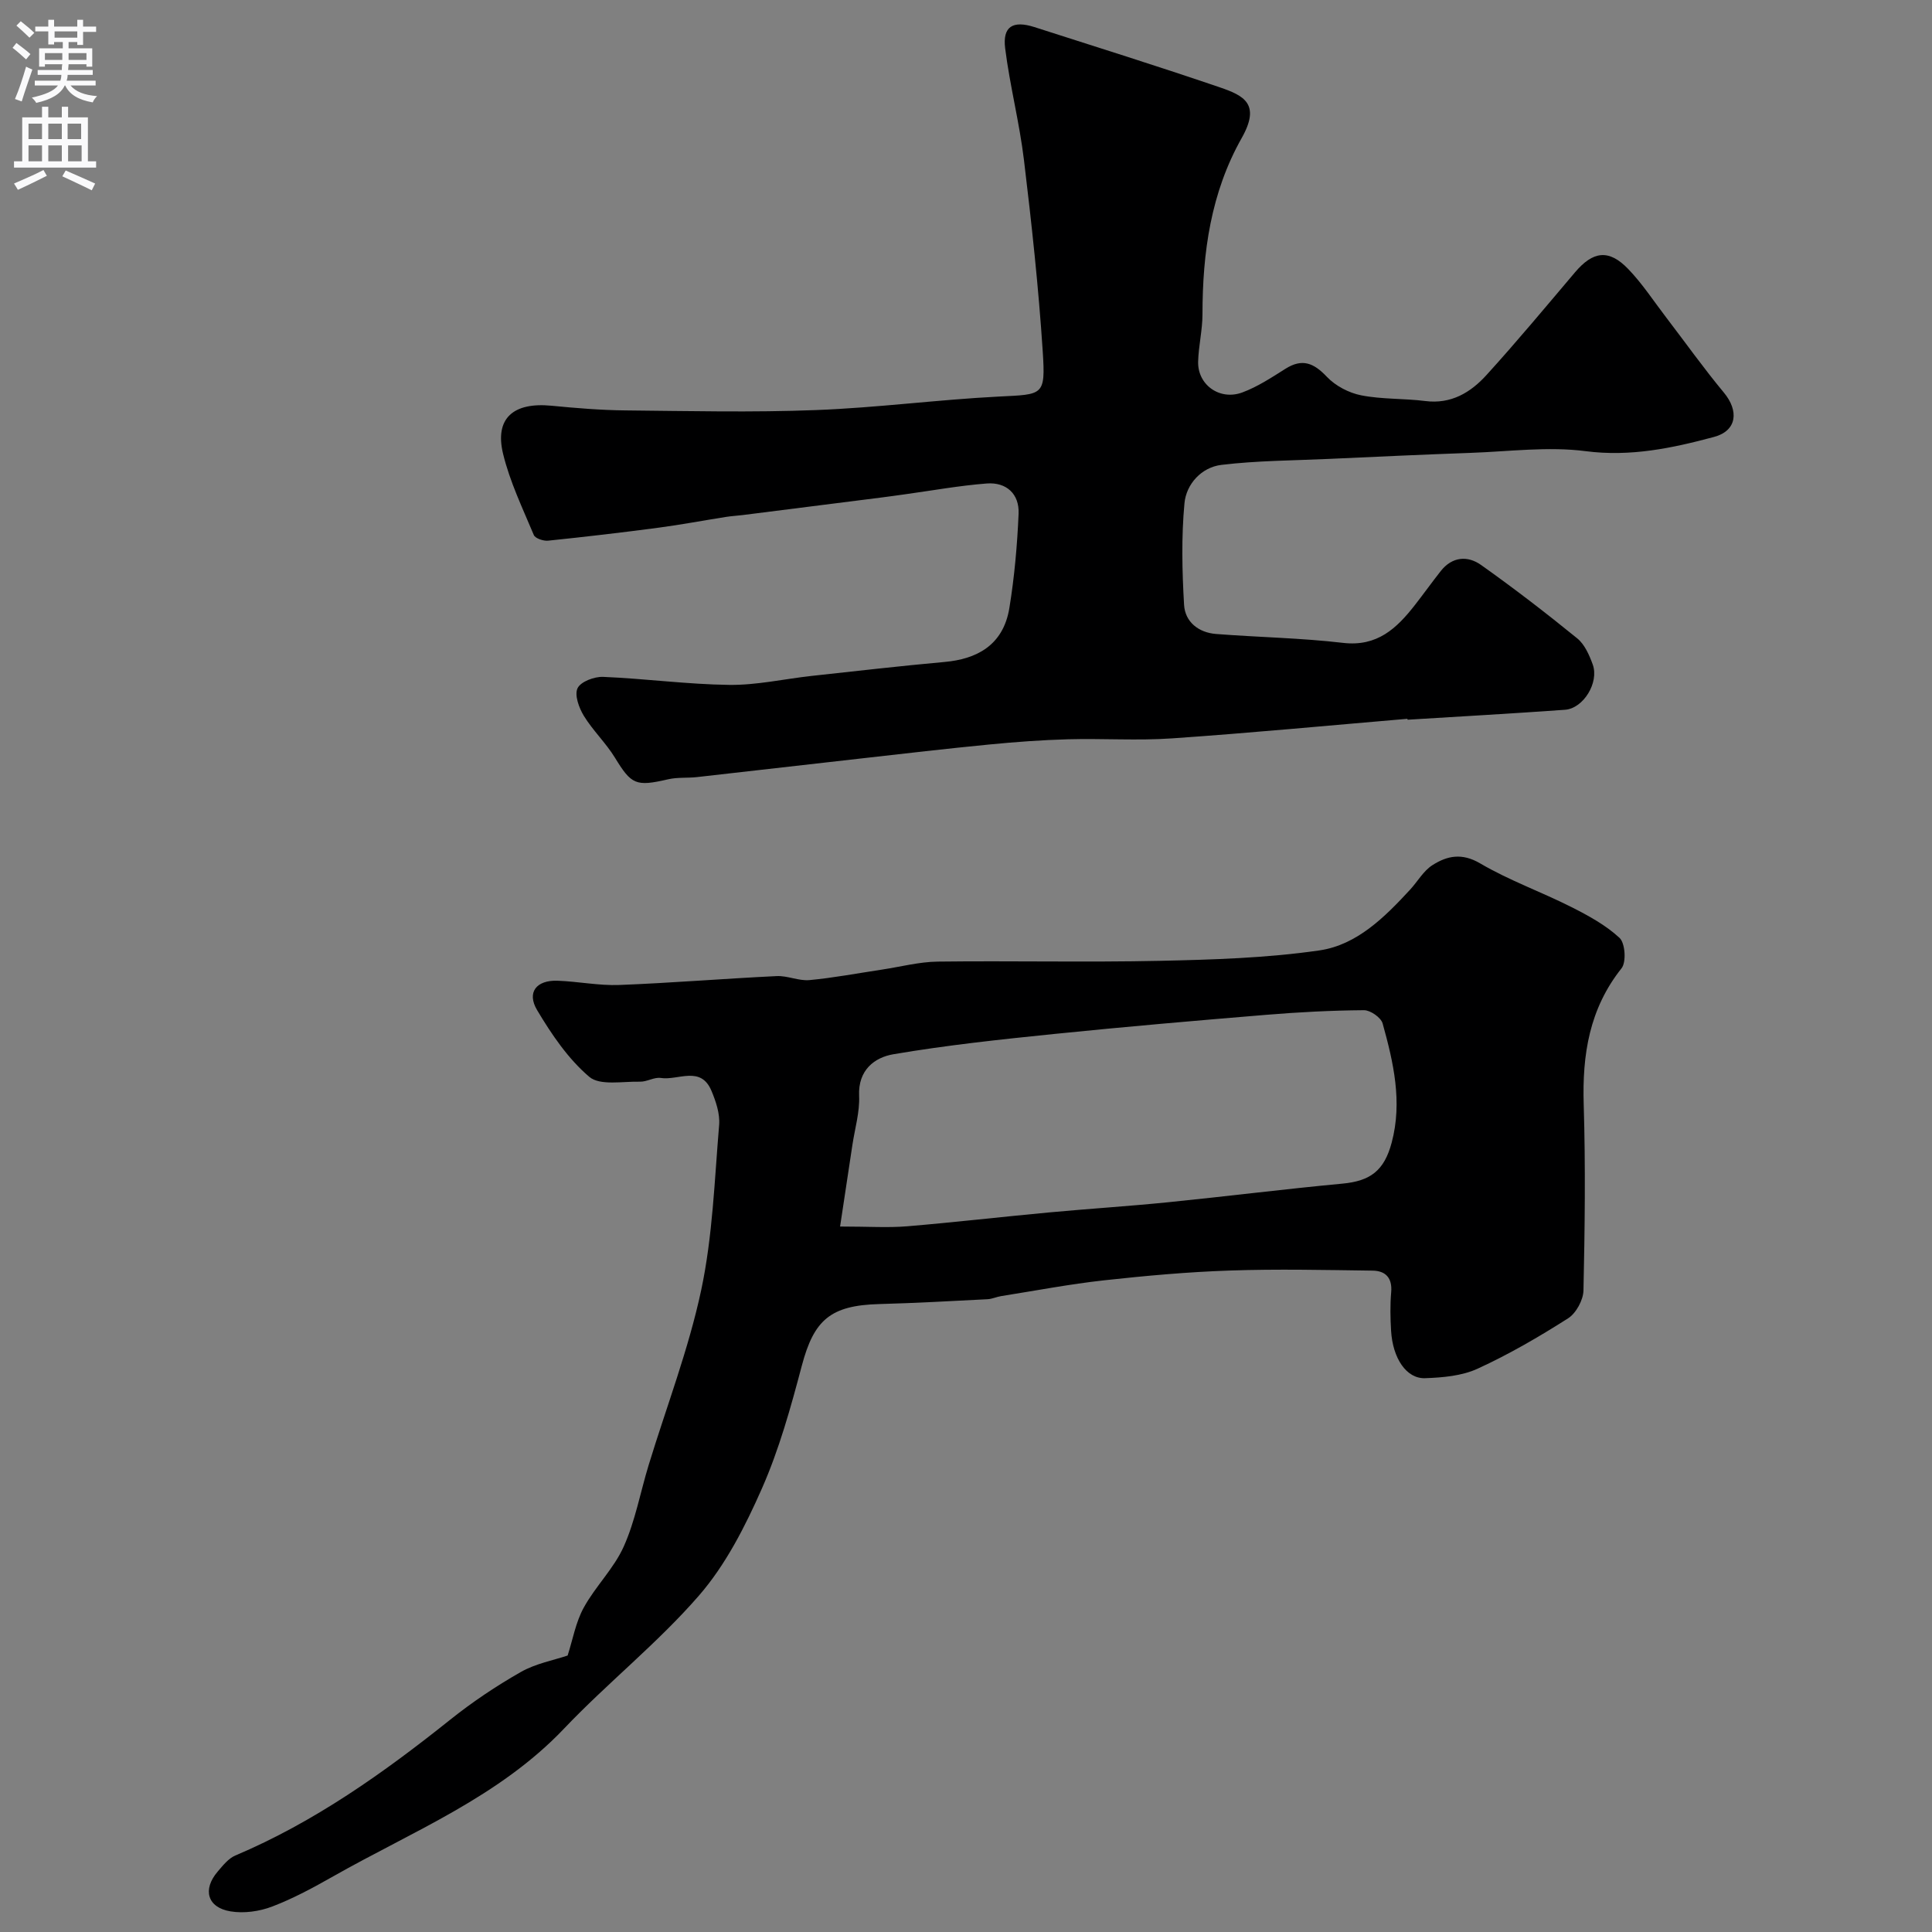 <svg enable-background="new 0 0 400 400" viewBox="0 0 400 400" xmlns="http://www.w3.org/2000/svg"><rect x="0" y="0" width="400" height="400" fill="#808080" stroke="none"/><path d="m291.39 148.82c-16.23 1.38-32.45 2.93-48.7 4.05-7.16.5-14.39-.01-21.58.19-5.43.15-10.87.55-16.28 1.08-8.8.85-17.58 1.88-26.36 2.87-11.39 1.28-22.78 2.6-34.18 3.88-1.97.22-4.03.01-5.94.45-6.72 1.56-7.62 1.11-11.04-4.48-1.87-3.05-4.56-5.6-6.43-8.65-1.01-1.65-1.98-4.32-1.3-5.73.66-1.36 3.48-2.42 5.3-2.34 8.71.36 17.39 1.55 26.09 1.66 5.68.07 11.37-1.23 17.07-1.86 9.18-1 18.36-2.06 27.55-2.89 6.41-.58 12.1-3.28 13.39-11.17 1.05-6.45 1.63-13 1.91-19.53.17-4.08-2.52-6.56-6.59-6.25-5.69.44-11.34 1.47-17.01 2.25-1.62.22-3.24.46-4.86.66-9.56 1.21-19.12 2.42-28.68 3.63-1.14.14-2.3.2-3.43.38-4.65.73-9.28 1.61-13.95 2.23-7.62 1.01-15.25 1.9-22.89 2.69-.97.1-2.67-.47-2.96-1.17-2.32-5.54-4.97-11.05-6.37-16.84-1.76-7.32 2.12-10.69 10.01-9.93 5.08.49 10.19.92 15.29.97 13.16.13 26.35.44 39.49-.07 12.66-.48 25.26-2.16 37.92-2.8 9.12-.46 9.62-.12 9.03-9.29-.86-13.26-2.3-26.49-3.89-39.68-.93-7.75-2.92-15.37-3.89-23.11-.57-4.52 1.57-5.84 6.03-4.42 12.83 4.11 25.69 8.14 38.43 12.49 4.98 1.7 8.48 3.45 4.52 10.47-6.41 11.35-8.12 23.72-8.13 36.5 0 3.27-.81 6.53-.9 9.8-.13 4.82 4.48 8.14 9.18 6.38 3.14-1.17 6.03-3.08 8.9-4.89 3.49-2.2 5.86-1.2 8.57 1.66 1.78 1.88 4.56 3.34 7.12 3.84 4.33.85 8.86.62 13.26 1.18 5.34.68 9.37-1.76 12.64-5.35 6.3-6.93 12.3-14.15 18.36-21.3 3.73-4.4 7-4.85 11.01-.69 2.94 3.05 5.28 6.66 7.87 10.04 3.97 5.19 7.76 10.52 11.93 15.54 3.15 3.78 2.75 7.91-2.02 9.19-8.64 2.32-17.28 4.15-26.58 2.95-7.78-1.01-15.85.07-23.79.35-9.79.35-19.57.8-29.36 1.25-7.43.34-14.91.35-22.28 1.24-4.12.5-7.27 3.97-7.64 7.95-.65 6.96-.49 14.04-.08 21.03.21 3.55 3.01 5.75 6.64 6.03 8.75.68 17.56.82 26.27 1.84 7.08.83 11.12-3.01 14.9-7.86 1.81-2.32 3.52-4.71 5.34-7.02 2.37-3 5.57-3.22 8.35-1.24 6.8 4.82 13.42 9.92 19.89 15.18 1.54 1.25 2.51 3.46 3.22 5.42 1.35 3.74-1.93 9.09-5.74 9.37-10.86.78-21.73 1.39-32.6 2.06-.02-.06-.03-.13-.03-.19z" fill="#000001"/><path d="m117.52 342.76c1.06-3.27 1.67-6.89 3.34-9.92 2.42-4.41 6.25-8.11 8.28-12.65 2.38-5.3 3.43-11.2 5.14-16.81 3.69-12.09 8.28-23.99 10.9-36.3 2.37-11.16 2.75-22.75 3.71-34.18.19-2.31-.67-4.87-1.6-7.08-2.22-5.27-6.91-2.08-10.48-2.64-1.35-.21-2.86.8-4.29.77-3.59-.09-8.3.87-10.51-1-4.38-3.72-7.82-8.8-10.81-13.82-2.19-3.68-.14-6.24 4.23-6.08 4.27.15 8.54 1.04 12.78.88 10.87-.42 21.72-1.32 32.59-1.84 2.24-.11 4.57 1.03 6.78.83 5.02-.47 9.99-1.42 14.99-2.17 3.86-.58 7.71-1.61 11.58-1.66 15.32-.19 30.66.17 45.97-.16 11.04-.24 22.16-.58 33.06-2.16 7.75-1.13 13.5-6.87 18.76-12.57 1.56-1.69 2.76-3.89 4.63-5.08 3.03-1.93 6.08-2.6 9.89-.36 5.97 3.51 12.6 5.87 18.81 9 3.55 1.79 7.17 3.76 10.04 6.42 1.17 1.09 1.43 5.01.41 6.3-6.67 8.39-8.15 17.88-7.83 28.21.39 12.82.23 25.65-.05 38.48-.04 1.99-1.53 4.72-3.19 5.78-6.02 3.83-12.24 7.45-18.72 10.42-3.26 1.5-7.22 1.84-10.89 1.97-3.86.13-6.69-4.12-7.03-9.81-.16-2.66-.21-5.34.02-7.99.26-2.97-1.17-4.43-3.83-4.47-9.86-.13-19.72-.36-29.57-.02-8.71.29-17.42 1.08-26.08 2.03-7.12.79-14.17 2.14-21.25 3.26-.96.15-1.89.6-2.85.65-7.45.38-14.91.8-22.37 1-10.14.27-13.56 3.26-16.08 12.79-2.28 8.61-4.68 17.3-8.26 25.41-3.45 7.82-7.5 15.8-13.05 22.18-8.55 9.84-18.92 18.06-27.92 27.53-13.47 14.16-31.3 21.23-47.75 30.56-4.1 2.32-8.28 4.6-12.67 6.27-2.64 1.01-5.85 1.46-8.62 1-4.81-.79-5.84-4.52-2.67-8.23 1.07-1.25 2.22-2.72 3.65-3.33 16.39-6.94 30.7-17.1 44.52-28.14 4.58-3.66 9.51-6.96 14.6-9.86 3.11-1.77 6.82-2.44 9.69-3.41zm56.41-88.82c5.92 0 9.93.28 13.89-.05 9.81-.82 19.58-1.96 29.38-2.87 8.19-.76 16.4-1.28 24.58-2.1 12.05-1.21 24.08-2.73 36.14-3.86 5.79-.54 8.67-2.67 10.22-8.52 2.24-8.43.36-16.59-1.88-24.64-.34-1.23-2.54-2.76-3.86-2.75-6.76.05-13.53.4-20.27.96-14.56 1.2-29.12 2.46-43.66 3.94-11.2 1.14-22.41 2.33-33.5 4.22-3.9.66-7.34 3.27-7.1 8.6.15 3.37-.88 6.78-1.39 10.18-.81 5.45-1.64 10.91-2.55 16.89z" fill="#000001"/><g fill="#fafafb"><path d="m2.6 9.9.8-1c.9.7 1.9 1.4 2.9 2.3l-.9 1.1c-1.1-1-2-1.8-2.8-2.4zm.5 10.6c.9-2.1 1.6-4.3 2.3-6.7.4.2.8.4 1.3.6-.7 2.1-1.5 4.3-2.2 6.6zm.3-15.2.9-.9c1 .8 2 1.6 2.8 2.4l-1 1c-.9-.9-1.8-1.7-2.7-2.5zm12.6-1.2h1.2v1.4h2.7v1.1h-2.7v2.7h-1.2v-.6h-1.8v1.3h4.9v3.8h-1.2v-.5h-3.7c0 .4-.1.9-.1 1.2h5.1v1h-5.2c0 .5-.1.9-.2 1.2h6v1h-5.2c1.1 1.3 2.9 2 5.5 2.2-.4.4-.7.8-.9 1.3-2.9-.5-4.8-1.6-5.7-3.5h-.1c-.8 1.7-2.7 2.9-5.9 3.6-.2-.4-.6-.8-.9-1.1 2.8-.6 4.6-1.4 5.4-2.5h-4.8v-1h5.3c.1-.3.2-.7.2-1.2h-4.9v-1h5c0-.4 0-.8.1-1.2h-3.6v.5h-1.2v-3.8h4.9v-1.3h-1.8v.5h-1.2v-2.7h-2.7v-1h2.7v-1.4h1.2v1.4h4.8zm-6.7 8.3h3.6c0-.4 0-.9 0-1.4h-3.6zm1.9-4.6h4.8v-1.3h-4.7v1.3zm6.7 3.2h-3.7v1.4h3.7v-2.4z"/><path d="m8.7 22.1h1.3v2.2h2.8v-2.2h1.3v2.2h4.1v9.1h1.7v1.3h-17v-1.3h1.7v-9.1h4.1zm.3 13.1.7 1.2c-1.8.9-3.8 1.9-6 2.9-.2-.4-.5-.8-.8-1.3 2.3-1 4.4-1.9 6.1-2.8zm-3.1-6.4h2.8v-3.2h-2.8zm0 4.6h2.8v-3.3h-2.8zm4.1-4.6h2.8v-3.2h-2.8zm0 4.6h2.8v-3.3h-2.8zm3.6 1.9c2.1.9 4.1 1.8 6.1 2.7l-.7 1.4c-2.2-1.1-4.2-2-6.1-2.9zm3.2-9.7h-2.8v3.2h2.8zm-2.7 7.8h2.8v-3.3h-2.8z"/></g></svg>